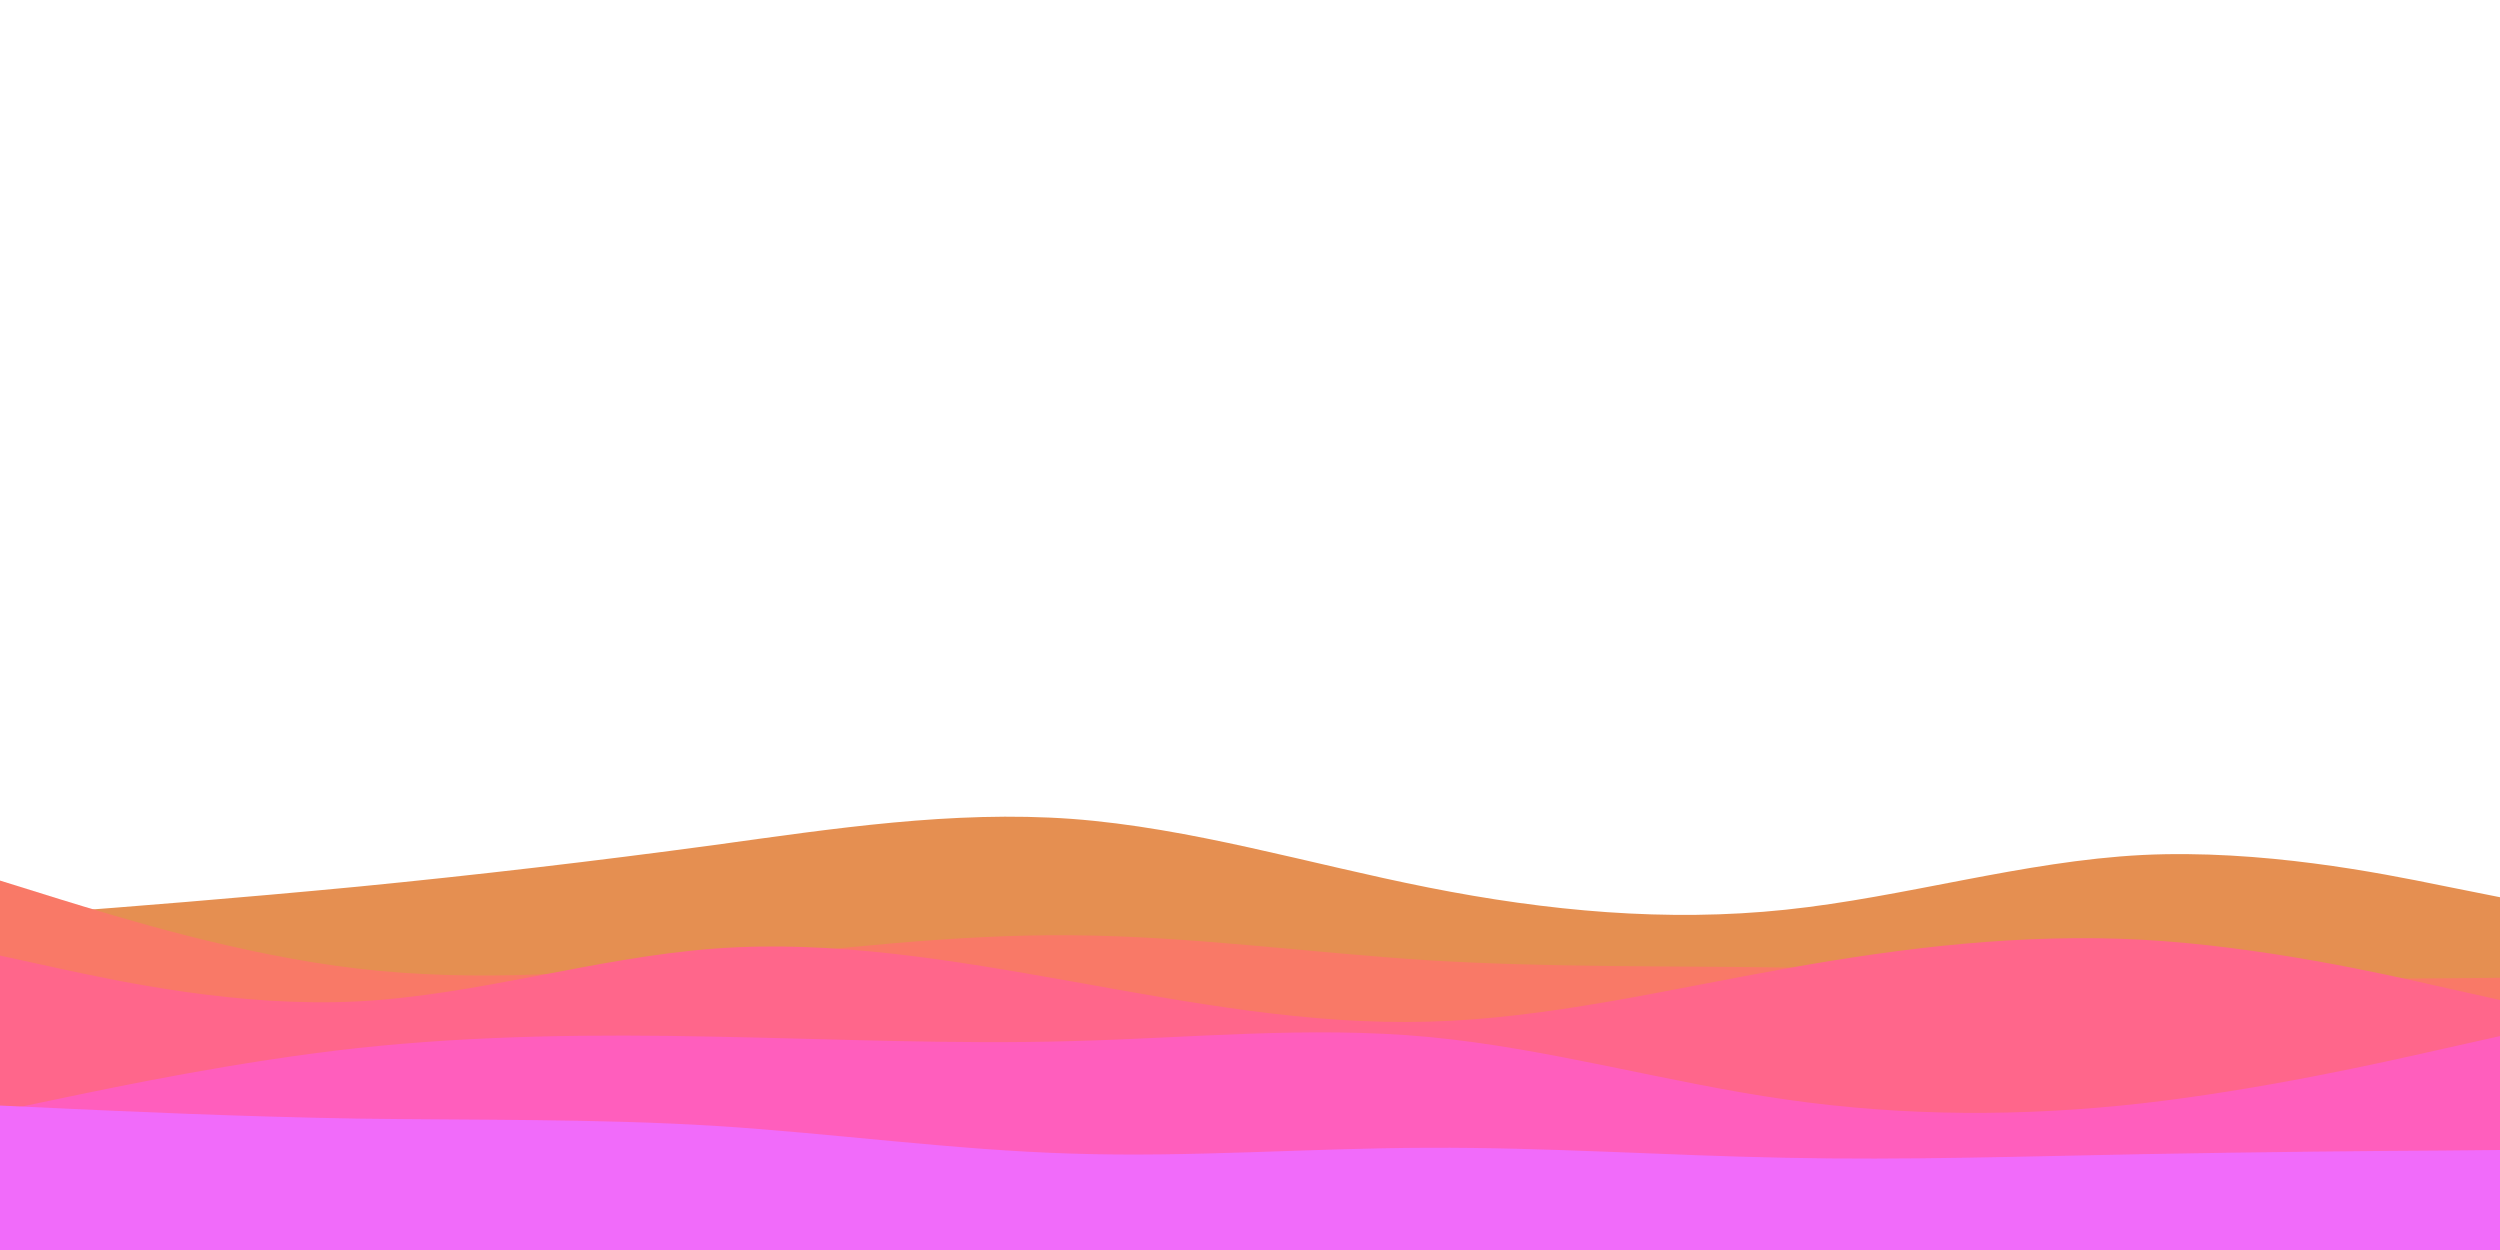 <svg id="visual" preserveAspectRatio="none" viewBox="0 0 900 450" xmlns="http://www.w3.org/2000/svg" xmlns:xlink="http://www.w3.org/1999/xlink" version="1.1"><path d="M0 330L21.5 328.3C43 326.7 86 323.3 128.8 319.2C171.7 315 214.3 310 257.2 304.2C300 298.3 343 291.7 385.8 294.8C428.7 298 471.3 311 514.2 319.5C557 328 600 332 642.8 327.5C685.7 323 728.3 310 771.2 307.8C814 305.7 857 314.3 878.5 318.7L900 323L900 451L878.5 451C857 451 814 451 771.2 451C728.3 451 685.7 451 642.8 451C600 451 557 451 514.2 451C471.3 451 428.7 451 385.8 451C343 451 300 451 257.2 451C214.3 451 171.7 451 128.8 451C86 451 43 451 21.5 451L0 451Z" fill="#e58f51"></path><path d="M0 317L21.5 323.7C43 330.3 86 343.7 128.8 348.7C171.7 353.7 214.3 350.3 257.2 346C300 341.7 343 336.3 385.8 336.7C428.7 337 471.3 343 514.2 345.7C557 348.3 600 347.7 642.8 348.3C685.7 349 728.3 351 771.2 351.8C814 352.7 857 352.3 878.5 352.2L900 352L900 451L878.5 451C857 451 814 451 771.2 451C728.3 451 685.7 451 642.8 451C600 451 557 451 514.2 451C471.3 451 428.7 451 385.8 451C343 451 300 451 257.2 451C214.3 451 171.7 451 128.8 451C86 451 43 451 21.5 451L0 451Z" fill="#f97967"></path><path d="M0 344L21.5 348.7C43 353.3 86 362.7 128.8 360.5C171.7 358.3 214.3 344.7 257.2 341.5C300 338.3 343 345.7 385.8 353.3C428.7 361 471.3 369 514.2 367.8C557 366.7 600 356.3 642.8 348.7C685.7 341 728.3 336 771.2 338.3C814 340.7 857 350.3 878.5 355.2L900 360L900 451L878.5 451C857 451 814 451 771.2 451C728.3 451 685.7 451 642.8 451C600 451 557 451 514.2 451C471.3 451 428.7 451 385.8 451C343 451 300 451 257.2 451C214.3 451 171.7 451 128.8 451C86 451 43 451 21.5 451L0 451Z" fill="#ff668b"></path><path d="M0 400L21.5 395.5C43 391 86 382 128.8 377.3C171.7 372.7 214.3 372.3 257.2 373.2C300 374 343 376 385.8 374.8C428.7 373.7 471.3 369.3 514.2 373.3C557 377.3 600 389.7 642.8 395.8C685.7 402 728.3 402 771.2 397.2C814 392.3 857 382.7 878.5 377.8L900 373L900 451L878.5 451C857 451 814 451 771.2 451C728.3 451 685.7 451 642.8 451C600 451 557 451 514.2 451C471.3 451 428.7 451 385.8 451C343 451 300 451 257.2 451C214.3 451 171.7 451 128.8 451C86 451 43 451 21.5 451L0 451Z" fill="#ff5ebd"></path><path d="M0 398L21.5 399C43 400 86 402 128.8 402.7C171.7 403.3 214.3 402.7 257.2 405.3C300 408 343 414 385.8 415.3C428.7 416.7 471.3 413.3 514.2 413.2C557 413 600 416 642.8 416.8C685.7 417.7 728.3 416.3 771.2 415.5C814 414.7 857 414.3 878.5 414.2L900 414L900 451L878.5 451C857 451 814 451 771.2 451C728.3 451 685.7 451 642.8 451C600 451 557 451 514.2 451C471.3 451 428.7 451 385.8 451C343 451 300 451 257.2 451C214.3 451 171.7 451 128.8 451C86 451 43 451 21.5 451L0 451Z" fill="#f16bfa"></path></svg>